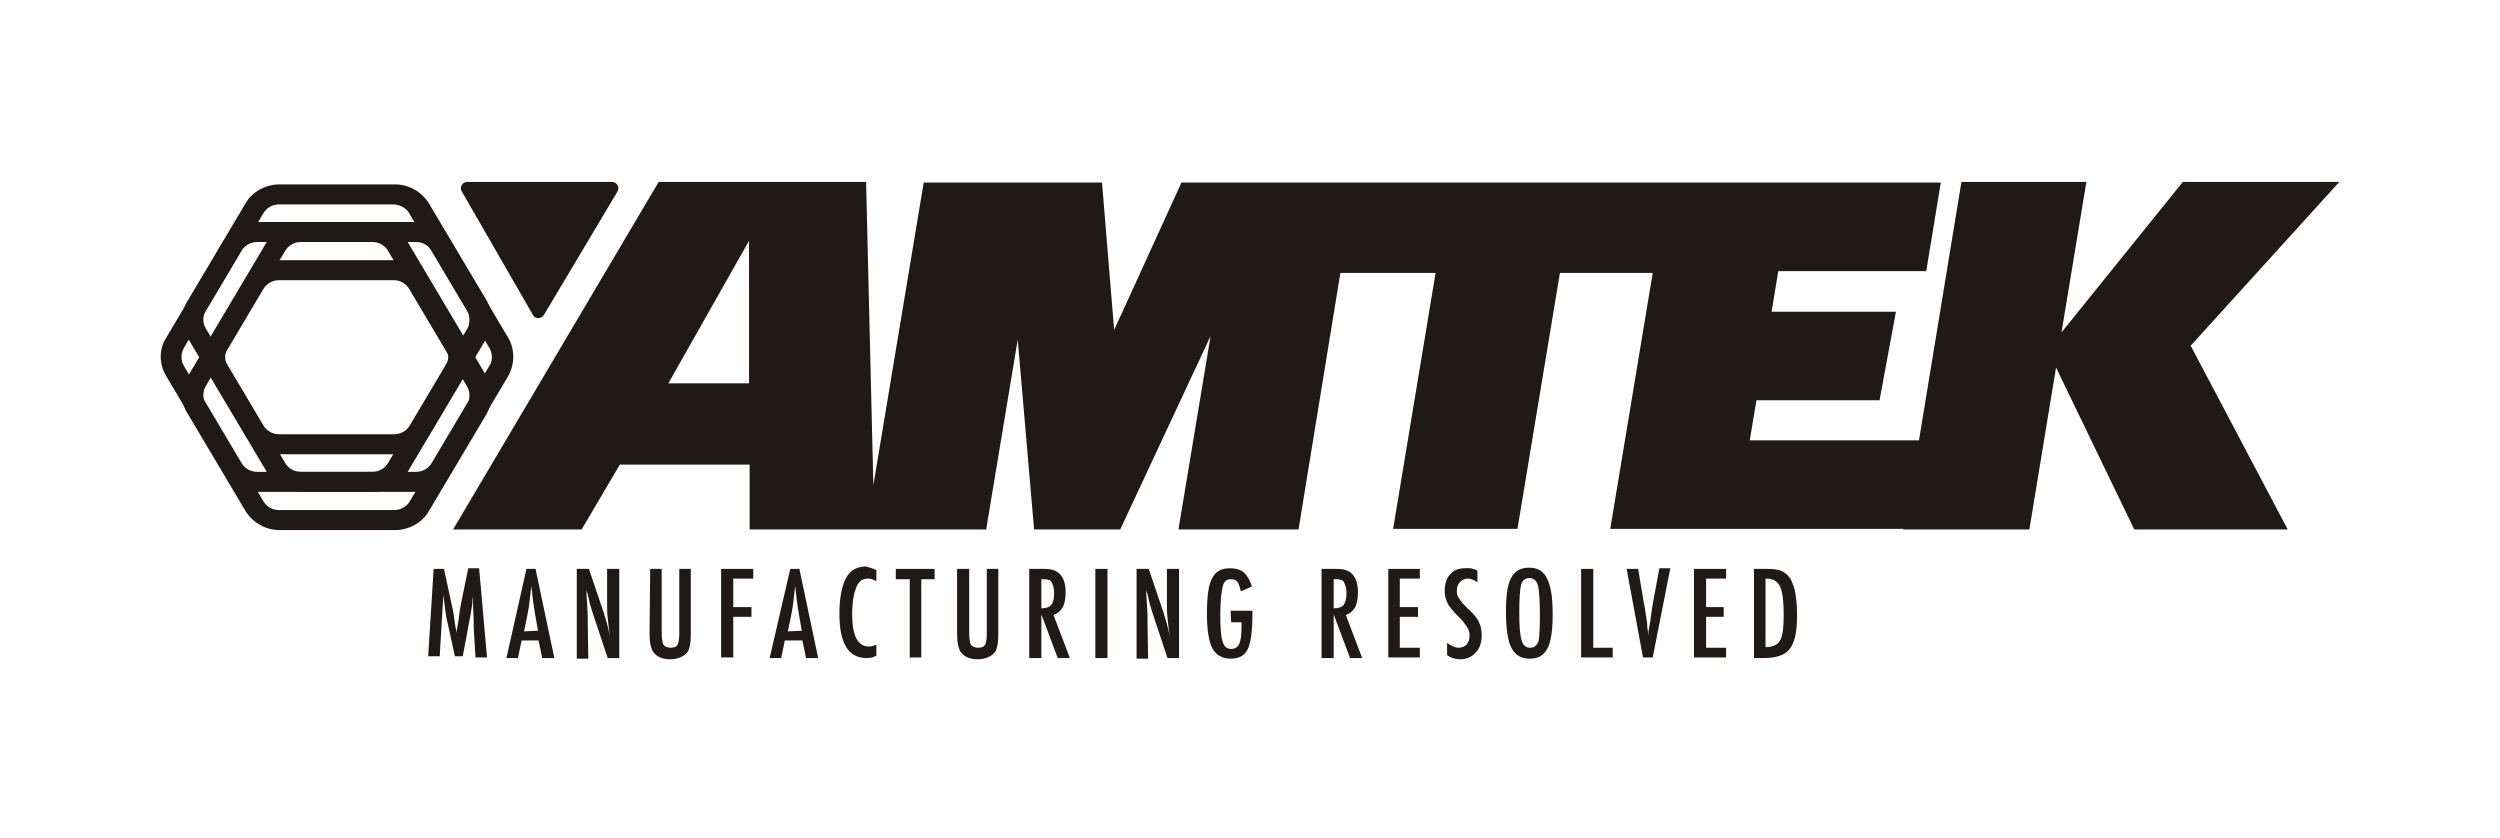 <?xml version="1.0" encoding="utf-8"?>
<!-- Generator: Adobe Illustrator 23.1.1, SVG Export Plug-In . SVG Version: 6.00 Build 0)  -->
<svg version="1.1" id="Capa_1" xmlns="http://www.w3.org/2000/svg" xmlns:xlink="http://www.w3.org/1999/xlink" x="0px" y="0px"
	 viewBox="0 0 412.2 138.1" style="enable-background:new 0 0 412.2 138.1;" xml:space="preserve">
<style type="text/css">
	.st0{fill:#211915;}
</style>
<g>
	<path class="st0" d="M71.5,93.8h1.7l1.3,6c0.2,0.7,0.3,1.5,0.4,2.2c0.1,0.8,0.2,1.5,0.4,2.4c0-0.1,0-0.2,0-0.3c0-0.1,0-0.1,0-0.1
		l0.3-1.7l0.2-1.6l0.2-1.1l1.2-5.9H79l1.3,14.7h-1.9l-0.3-5c0-0.3,0-0.5,0-0.7s0-0.3,0-0.5l-0.1-2v-1.8c0,0,0,0,0-0.1
		c0,0,0-0.1,0-0.2v0.3c-0.1,0.3-0.1,0.7-0.1,0.9c0,0.3-0.1,0.5-0.1,0.7l-0.2,1.3l-0.1,0.5l-1.2,6.4H75l-1.2-5.5
		c-0.2-0.7-0.3-1.5-0.4-2.2c-0.1-0.8-0.2-1.5-0.3-2.4l-0.6,10.1h-1.9L71.5,93.8z"/>
	<path class="st0" d="M86.8,93.8h1.5l3.1,14.7h-2l-0.6-2.9H86l-0.6,2.9h-1.9L86.8,93.8z M88.7,104l-0.4-2.3
		c-0.3-1.6-0.5-3.3-0.7-5.1c-0.1,0.9-0.2,1.8-0.3,2.7c-0.1,0.9-0.3,1.9-0.5,2.9l-0.4,1.9L88.7,104L88.7,104z"/>
	<path class="st0" d="M95.3,93.8h1.8l2,5.9c0.6,1.7,1.1,3.4,1.5,5.3c-0.2-1.1-0.3-2.2-0.4-3.1s-0.1-1.8-0.1-2.6v-5.5h2v14.7h-1.9
		l-2.2-6.6c-0.2-0.6-0.4-1.2-0.6-1.9c-0.2-0.6-0.3-1.3-0.5-2c0-0.1,0-0.2-0.1-0.3c0-0.1-0.1-0.3-0.1-0.4c0,0.2,0,0.3,0,0.4
		s0,0.2,0,0.3l0.1,1.5l0.1,1.8c0,0.1,0,0.2,0,0.4c0,0.1,0,0.3,0,0.5l0.1,6.4h-1.9V93.8H95.3z"/>
	<path class="st0" d="M107.2,93.8h1.9v10.4c0,1.1,0.1,1.8,0.3,2.1c0.2,0.3,0.6,0.5,1.2,0.5s1-0.2,1.1-0.5c0.2-0.3,0.3-0.9,0.3-1.9
		V93.8h1.9v10.7c0,1.6-0.2,2.7-0.7,3.2c-0.6,0.6-1.5,1-2.7,1c-1.3,0-2.2-0.4-2.8-1.2c-0.4-0.6-0.6-1.6-0.6-3.2L107.2,93.8
		L107.2,93.8z"/>
	<polygon class="st0" points="118.9,93.8 124.2,93.8 124.2,95.4 120.9,95.4 120.9,100.1 123.9,100.1 123.9,101.7 120.9,101.7 
		120.9,108.4 118.9,108.4 	"/>
	<path class="st0" d="M130.3,93.8h1.5l3.1,14.7h-2l-0.6-2.9h-2.9l-0.6,2.9h-1.9L130.3,93.8z M132.2,104l-0.4-2.3
		c-0.3-1.6-0.5-3.3-0.7-5.1c-0.1,0.9-0.2,1.8-0.3,2.7c-0.1,0.9-0.3,1.9-0.5,2.9l-0.4,1.9L132.2,104L132.2,104z"/>
	<path class="st0" d="M144.5,94v1.8c-0.5-0.2-0.9-0.4-1.3-0.4c-0.5,0-0.9,0.1-1.2,0.3c-0.3,0.2-0.6,0.6-0.8,1.1s-0.4,1.1-0.5,1.8
		c-0.1,0.7-0.2,1.6-0.2,2.6c0,3.6,0.9,5.4,2.8,5.4c0.3,0,0.7-0.1,1.2-0.3v1.8c-0.5,0.3-1,0.4-1.6,0.4c-3,0-4.5-2.4-4.5-7.3
		c0-2.6,0.4-4.6,1.1-5.9c0.7-1.3,1.8-1.9,3.3-1.9C143.4,93.6,143.9,93.7,144.5,94"/>
	<polygon class="st0" points="147.7,93.8 154.1,93.8 154.1,95.5 151.9,95.5 151.9,108.4 150,108.4 150,95.5 147.7,95.5 	"/>
	<path class="st0" d="M157.9,93.8h1.9v10.4c0,1.1,0.1,1.8,0.3,2.1c0.2,0.3,0.6,0.5,1.2,0.5c0.6,0,1-0.2,1.1-0.5
		c0.2-0.3,0.3-0.9,0.3-1.9V93.8h1.9v10.7c0,1.6-0.2,2.7-0.7,3.2c-0.6,0.6-1.5,1-2.7,1c-1.3,0-2.2-0.4-2.8-1.2
		c-0.4-0.6-0.6-1.6-0.6-3.2V93.8H157.9z"/>
	<path class="st0" d="M169.7,93.8h2.6c1.1,0,1.9,0.3,2.4,0.8c0.7,0.7,1,1.7,1,3.1c0,1.1-0.2,1.9-0.5,2.5c-0.4,0.6-0.9,1-1.5,1.2
		l2.7,7.1h-2l-2.7-7.2v7.2h-2V93.8z M171.7,100.3c0.8,0,1.3-0.2,1.6-0.5c0.3-0.4,0.5-1,0.5-1.8c0-0.5,0-0.8-0.1-1.2
		c-0.1-0.3-0.2-0.6-0.3-0.8c-0.1-0.2-0.3-0.4-0.6-0.4c-0.2-0.1-0.5-0.1-0.8-0.1h-0.3L171.7,100.3L171.7,100.3z"/>
	<rect x="180.6" y="93.8" class="st0" width="2" height="14.7"/>
	<path class="st0" d="M187.6,93.8h1.8l2,5.9c0.6,1.7,1.1,3.4,1.5,5.3c-0.2-1.1-0.3-2.2-0.4-3.1c-0.1-0.9-0.1-1.8-0.1-2.6v-5.5h2
		v14.7h-1.9l-2.2-6.6c-0.2-0.6-0.4-1.2-0.6-1.9c-0.2-0.6-0.3-1.3-0.5-2c0-0.1,0-0.2-0.1-0.3c0-0.1-0.1-0.3-0.1-0.4
		c0,0.2,0,0.3,0,0.4s0,0.2,0,0.3l0.1,1.5l0.1,1.8c0,0.1,0,0.2,0,0.4c0,0.1,0,0.3,0,0.5l0.1,6.4h-1.9V93.8H187.6z"/>
	<path class="st0" d="M202.9,100.7h3.6v0.6c0,2.9-0.3,4.8-0.8,5.8s-1.4,1.5-2.8,1.5c-1.4,0-2.4-0.6-3-1.7s-0.9-3.1-0.9-5.7
		c0-3.1,0.3-5.1,1-6.1c0.6-1,1.5-1.4,2.8-1.4c1,0,1.7,0.2,2.3,0.7c0.5,0.5,1,1.2,1.3,2.3l-1.8,0.8c-0.1-0.4-0.2-0.7-0.3-1
		s-0.2-0.5-0.3-0.6c-0.2-0.3-0.6-0.4-1.1-0.4c-0.7,0-1.1,0.4-1.3,1.2c-0.2,0.8-0.4,2.4-0.4,4.6s0.1,3.7,0.4,4.5
		c0.2,0.8,0.7,1.2,1.4,1.2c0.6,0,1.1-0.3,1.3-0.8c0.3-0.6,0.4-1.6,0.4-2.9v-0.4v-0.3H203L202.9,100.7L202.9,100.7z"/>
	<path class="st0" d="M217.9,93.8h2.6c1.1,0,1.9,0.3,2.4,0.8c0.7,0.7,1,1.7,1,3.1c0,1.1-0.2,1.9-0.5,2.5c-0.4,0.6-0.9,1-1.5,1.2
		l2.7,7.1h-2l-2.7-7.2v7.2h-2V93.8z M219.9,100.3c0.8,0,1.3-0.2,1.6-0.5c0.3-0.4,0.5-1,0.5-1.8c0-0.5,0-0.8-0.1-1.2
		c-0.1-0.3-0.2-0.6-0.3-0.8c-0.1-0.2-0.3-0.4-0.6-0.4c-0.2-0.1-0.5-0.1-0.8-0.1h-0.3L219.9,100.3L219.9,100.3z"/>
	<polygon class="st0" points="228.9,93.8 234.1,93.8 234.1,95.4 230.8,95.4 230.8,100.1 233.8,100.1 233.8,101.7 230.8,101.7 
		230.8,106.8 234.1,106.8 234.1,108.4 228.9,108.4 	"/>
	<path class="st0" d="M243.6,94.1V96c-0.6-0.4-1.1-0.6-1.6-0.6s-0.9,0.2-1.3,0.6c-0.3,0.3-0.5,0.8-0.5,1.4c0,0.5,0.1,1,0.4,1.3
		c0.1,0.2,0.3,0.4,0.6,0.8c0.3,0.3,0.6,0.7,1.1,1.1c0.8,0.8,1.4,1.5,1.6,2.1c0.3,0.6,0.4,1.3,0.4,2.1c0,1.1-0.3,2.1-1,2.8
		c-0.6,0.7-1.5,1.1-2.5,1.1c-0.8,0-1.6-0.2-2.2-0.7v-2c0.7,0.5,1.3,0.8,1.9,0.8c0.5,0,1-0.2,1.3-0.5c0.3-0.4,0.5-0.8,0.5-1.5
		c0-0.5-0.1-1-0.4-1.4c-0.1-0.2-0.3-0.4-0.5-0.7c-0.2-0.3-0.5-0.6-0.8-0.9c-0.5-0.5-0.9-0.9-1.2-1.3s-0.6-0.7-0.7-1
		c-0.3-0.6-0.5-1.3-0.5-2.1c0-1.1,0.3-2.1,0.9-2.7c0.6-0.7,1.4-1,2.4-1C242.2,93.6,242.9,93.7,243.6,94.1"/>
	<path class="st0" d="M256,101.5c0,2.6-0.3,4.4-0.9,5.5c-0.6,1.1-1.5,1.6-2.9,1.6s-2.4-0.6-3-1.8c-0.6-1.1-0.9-3.2-0.9-6.1
		c0-2.6,0.3-4.5,0.9-5.5c0.6-1.1,1.6-1.6,2.9-1.6c1.2,0,2.1,0.4,2.7,1.3c0.4,0.6,0.7,1.4,0.9,2.4C255.9,98.2,256,99.6,256,101.5
		 M253.9,101.7c0-2.5-0.1-4.2-0.3-5.1c-0.2-0.8-0.7-1.3-1.4-1.3s-1.2,0.4-1.4,1.1c-0.2,0.8-0.3,2.3-0.3,4.7c0,2.1,0.1,3.6,0.4,4.5
		c0.2,0.8,0.7,1.2,1.4,1.2s1.1-0.4,1.4-1.1C253.8,105,253.9,103.6,253.9,101.7"/>
	<polygon class="st0" points="260.7,93.8 262.7,93.8 262.7,106.8 265.9,106.8 265.9,108.4 260.7,108.4 	"/>
	<path class="st0" d="M268.2,93.8h1.9l0.9,5.4l0.2,1l0.3,2.1c0.1,0.4,0.1,0.7,0.1,1s0.1,0.6,0.1,0.8l0.1,0.7c0-0.1,0-0.3,0-0.4
		s0-0.2,0-0.3l0.3-1.7l0.3-2.2c0-0.2,0.1-0.4,0.1-0.6s0.1-0.3,0.1-0.5l1-5.4h1.8l-2.9,14.7h-1.6L268.2,93.8z"/>
	<polygon class="st0" points="279.3,93.8 284.6,93.8 284.6,95.4 281.3,95.4 281.3,100.1 284.2,100.1 284.2,101.7 281.3,101.7 
		281.3,106.8 284.6,106.8 284.6,108.4 279.3,108.4 	"/>
	<path class="st0" d="M289.1,93.8h2.4c0.7,0,1.4,0.1,1.9,0.2c0.5,0.2,0.9,0.4,1.3,0.8c0.6,0.6,0.9,1.4,1.2,2.4
		c0.2,0.9,0.4,2.3,0.4,4.1c0,1.6-0.1,2.9-0.4,4c-0.3,1-0.7,1.7-1.3,2.2c-0.7,0.6-2,1-3.8,1h-1.6V93.8H289.1z M291.1,106.7
		c1.2,0,2-0.4,2.4-1.1s0.6-2.1,0.6-4.2c0-2.3-0.2-3.8-0.6-4.7c-0.4-0.8-1.1-1.3-2.2-1.3h-0.2L291.1,106.7L291.1,106.7z"/>
	<path class="st0" d="M313.6,87.3h21l4.4-26.7l12.9,26.7h25.3l-16-30.3l24.5-27h-25.8l-20,24.8L344,30h-20.6l-7,42.6h-27.9l1.1-6.6
		h20.3l2.7-14.6h-20.5l1.1-6.7h24.4l2.4-14.6h-44.5H275h-51.6h-0.6h-28l-11.1,24.3l-2-24.3h-29.4L144,80l-1.2-50h-34.2L74.7,87.3
		h21.2l6.3-10.7h21.4v10.7h19.2h1.4h18.4l5.2-31.3l2.7,31.3h14.2l14.9-31.9l-5.3,31.9h19.8L221,45h15.7l-7,42.2h20.5l7-42.2h15.3
		l-7,42.2H314 M123.5,63.2h-13.3l13.3-23.5V63.2z"/>
	<path class="st0" d="M33.7,58.8c0-1.1,0.3-2.2,0.9-3.1l9.5-16c1.1-1.9,3.3-3.1,5.6-3.1h19c2.3,0,4.4,1.2,5.6,3.1l9.5,16
		c1.1,1.9,1.1,4.3,0,6.3l-9.5,16c-1.1,1.9-3.3,3.1-5.6,3.1h-19c-2.3,0-4.4-1.2-5.6-3.1l-9.5-16C34,61,33.7,59.9,33.7,58.8
		 M81.1,58.9c0-0.5-0.1-1-0.4-1.5l-9.5-16c-0.5-0.9-1.5-1.5-2.6-1.5h-19c-1.1,0-2.1,0.6-2.6,1.5l-9.5,16c-0.5,0.9-0.5,2,0,2.9
		l9.5,16c0.5,0.9,1.5,1.5,2.6,1.5h19c1.1,0,2.1-0.6,2.6-1.5l9.5-16C81,59.9,81.1,59.4,81.1,58.9"/>
	<path class="st0" d="M26.5,58.8c0-1.1,0.3-2.2,0.9-3.1l9.5-16c1.1-1.9,3.3-3.1,5.6-3.1h19c2.3,0,4.4,1.2,5.6,3.1l9.5,16
		c1.1,1.9,1.1,4.3,0,6.3l-9.5,16c-1.1,1.9-3.3,3.1-5.6,3.1h-19c-2.3,0-4.4-1.2-5.6-3.1l-9.5-16C26.8,61,26.5,59.9,26.5,58.8
		 M73.9,58.9c0-0.5-0.1-1-0.4-1.5l-9.5-16c-0.5-0.9-1.5-1.5-2.6-1.5h-19c-1.1,0-2.1,0.6-2.6,1.5l-9.5,16c-0.5,0.9-0.5,2,0,2.9
		l9.5,16c0.5,0.9,1.5,1.5,2.6,1.5h19c1.1,0,2.1-0.6,2.6-1.5l9.5-16C73.7,59.9,73.9,59.4,73.9,58.9"/>
	<path class="st0" d="M30.1,65.1c0-1.1,0.3-2.2,0.9-3.1l9.5-16c1.1-1.9,3.3-3.1,5.6-3.1h19c2.3,0,4.4,1.2,5.6,3.1l9.5,16
		c1.1,1.9,1.1,4.3,0,6.3l-9.5,16c-1.1,1.9-3.3,3.1-5.6,3.1h-19c-2.3,0-4.4-1.2-5.6-3.1l-9.5-16C30.3,67.3,30.1,66.2,30.1,65.1
		 M77.4,65.2c0-0.5-0.1-1-0.4-1.5l-9.5-16C67,46.8,66,46.2,65,46.2H46c-1.1,0-2.1,0.6-2.6,1.5l-9.5,16c-0.5,0.9-0.5,2,0,2.9l9.5,16
		c0.5,0.9,1.5,1.5,2.6,1.5h19c1.1,0,2.1-0.6,2.6-1.5l9.5-16C77.3,66.2,77.4,65.7,77.4,65.2"/>
	<path class="st0" d="M30.1,52.6c0-1.1,0.3-2.2,0.9-3.1l9.5-16c1.1-1.9,3.3-3.1,5.6-3.1h19c2.3,0,4.4,1.2,5.6,3.1l9.5,16
		c1.1,1.9,1.1,4.3,0,6.3l-9.5,16c-1.1,1.9-3.3,3.1-5.6,3.1h-19c-2.3,0-4.4-1.2-5.6-3.1l-9.5-16C30.4,54.8,30.1,53.7,30.1,52.6
		 M77.4,52.7c0-0.5-0.1-1-0.4-1.5l-9.5-16C67,34.3,66,33.8,65,33.7H46c-1.1,0-2.1,0.6-2.6,1.5l-9.5,16c-0.5,0.9-0.5,2,0,2.9l9.5,16
		c0.5,0.9,1.5,1.5,2.6,1.5h19c1.1,0,2.1-0.6,2.6-1.5l9.5-16C77.3,53.7,77.4,53.2,77.4,52.7"/>
	<path class="st0" d="M101,30H77.2c-0.8-0.1-1.5,0.7-1.1,1.5l11.7,20.3c0.3,0.8,1.4,0.9,1.9,0.1l12.1-20.3
		C102.2,30.9,101.8,30.1,101,30"/>
</g>
</svg>
